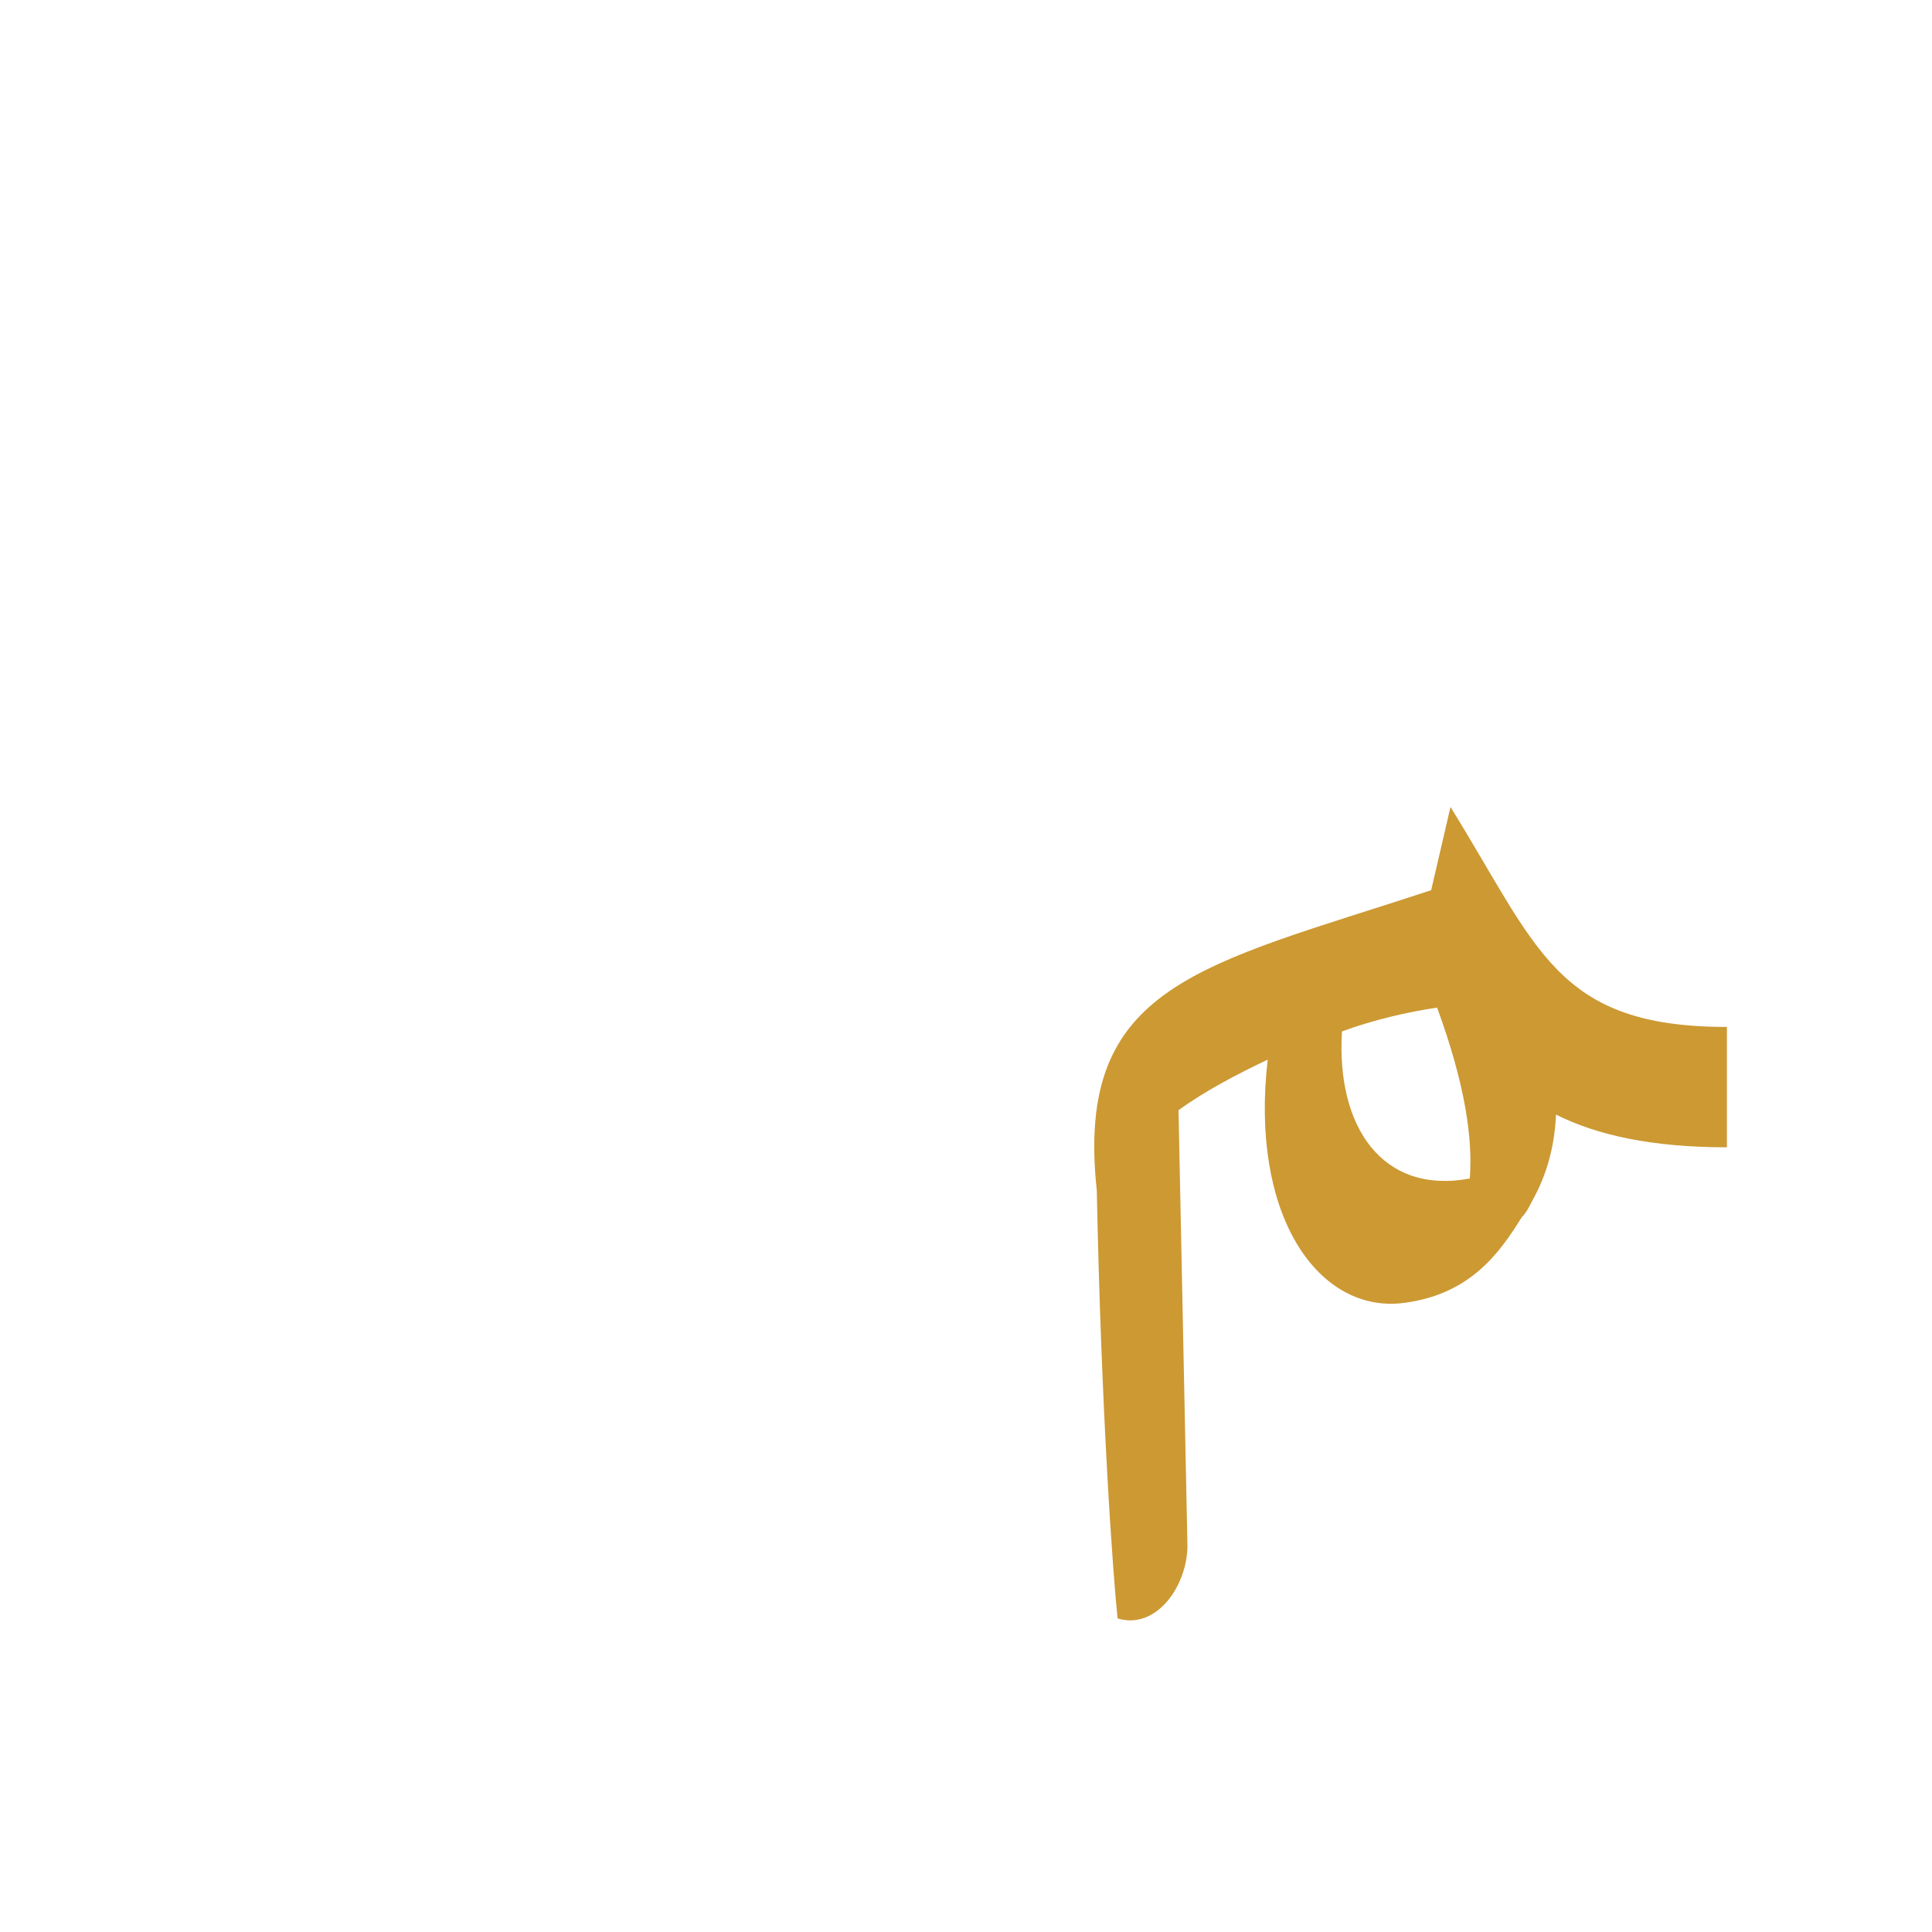 <?xml version="1.0" encoding="UTF-8"?>
<!DOCTYPE svg PUBLIC "-//W3C//DTD SVG 1.0//EN" "http://www.w3.org/TR/2001/REC-SVG-20010904/DTD/svg10.dtd">
<!-- Creator: CorelDRAW -->
<svg xmlns="http://www.w3.org/2000/svg" xml:space="preserve" width="1300px" height="1300px" version="1.0" style="shape-rendering:geometricPrecision; text-rendering:geometricPrecision; image-rendering:optimizeQuality; fill-rule:evenodd; clip-rule:evenodd"
viewBox="0 0 1300 1056"
 xmlns:xlink="http://www.w3.org/1999/xlink">
 <defs>
  <style type="text/css">
   <![CDATA[
    .fil0 {fill:#CC9933}
   ]]>
  </style>
 </defs>
 <g id="_100:master">
  <path class="fil0" d="M793 625l6 293c0,27 -21,57 -47,49 -3,-28 -11,-138 -14,-288 -15,-139 70,-151 225,-202l13 -56c59,95 71,148 186,148l0 81c-50,0 -87,-8 -115,-22 -1,23 -7,42 -16,58l0 0 0 0c-2,4 -4,8 -7,11 -15,24 -35,53 -82,58 -56,5 -101,-60 -89,-164 -21,10 -42,21 -60,34zm196 46c-59,11 -90,-35 -86,-99 22,-8 44,-13 64,-16 19,52 24,88 22,115z"/>
 </g>
</svg>

